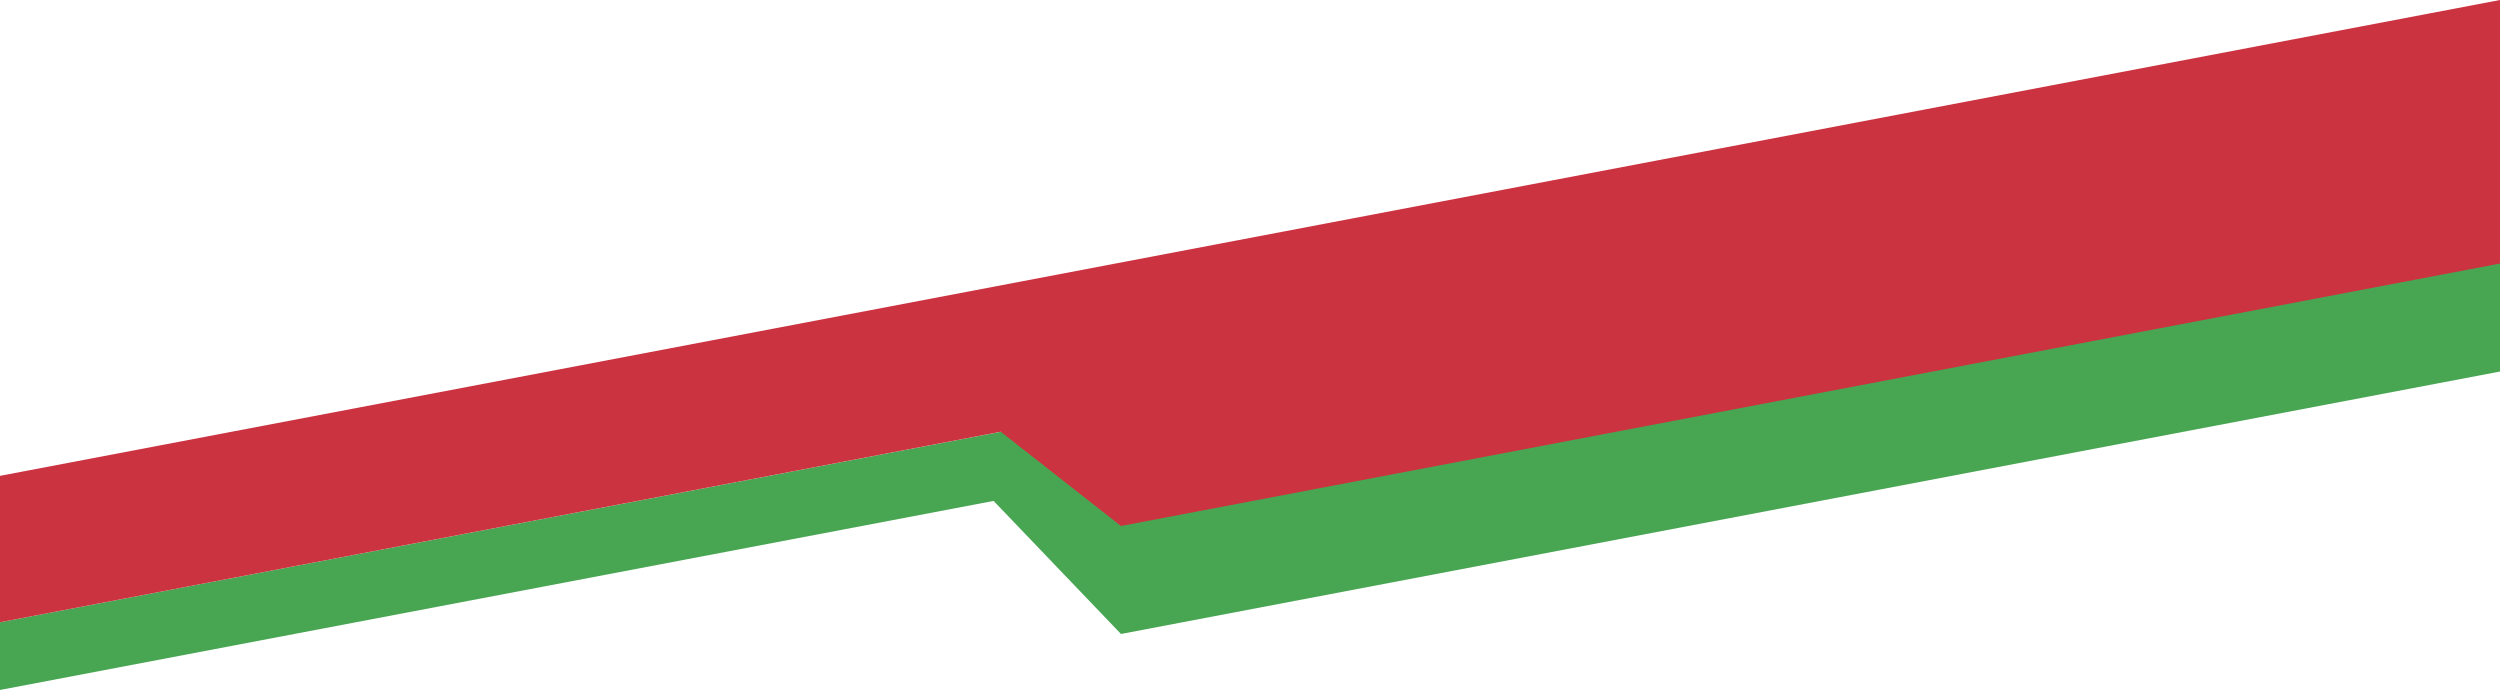 <svg xmlns="http://www.w3.org/2000/svg" viewBox="0 0 1366 377"><defs><style>.cls-1{fill:#48a653;}.cls-2{fill:#cb3340;}</style></defs><title>flag1</title><g id="Layer_2" data-name="Layer 2"><g id="Слой_2" data-name="Слой 2"><polygon class="cls-1" points="0 340 0 377 542.9 273.7 612.5 346.4 1366 203 1366 167 1366 166 1366 80 0 340"/><polygon class="cls-2" points="0 260 0 340 546.8 235.9 612.5 287.4 1366 144 1366 0 0 260"/></g></g></svg>